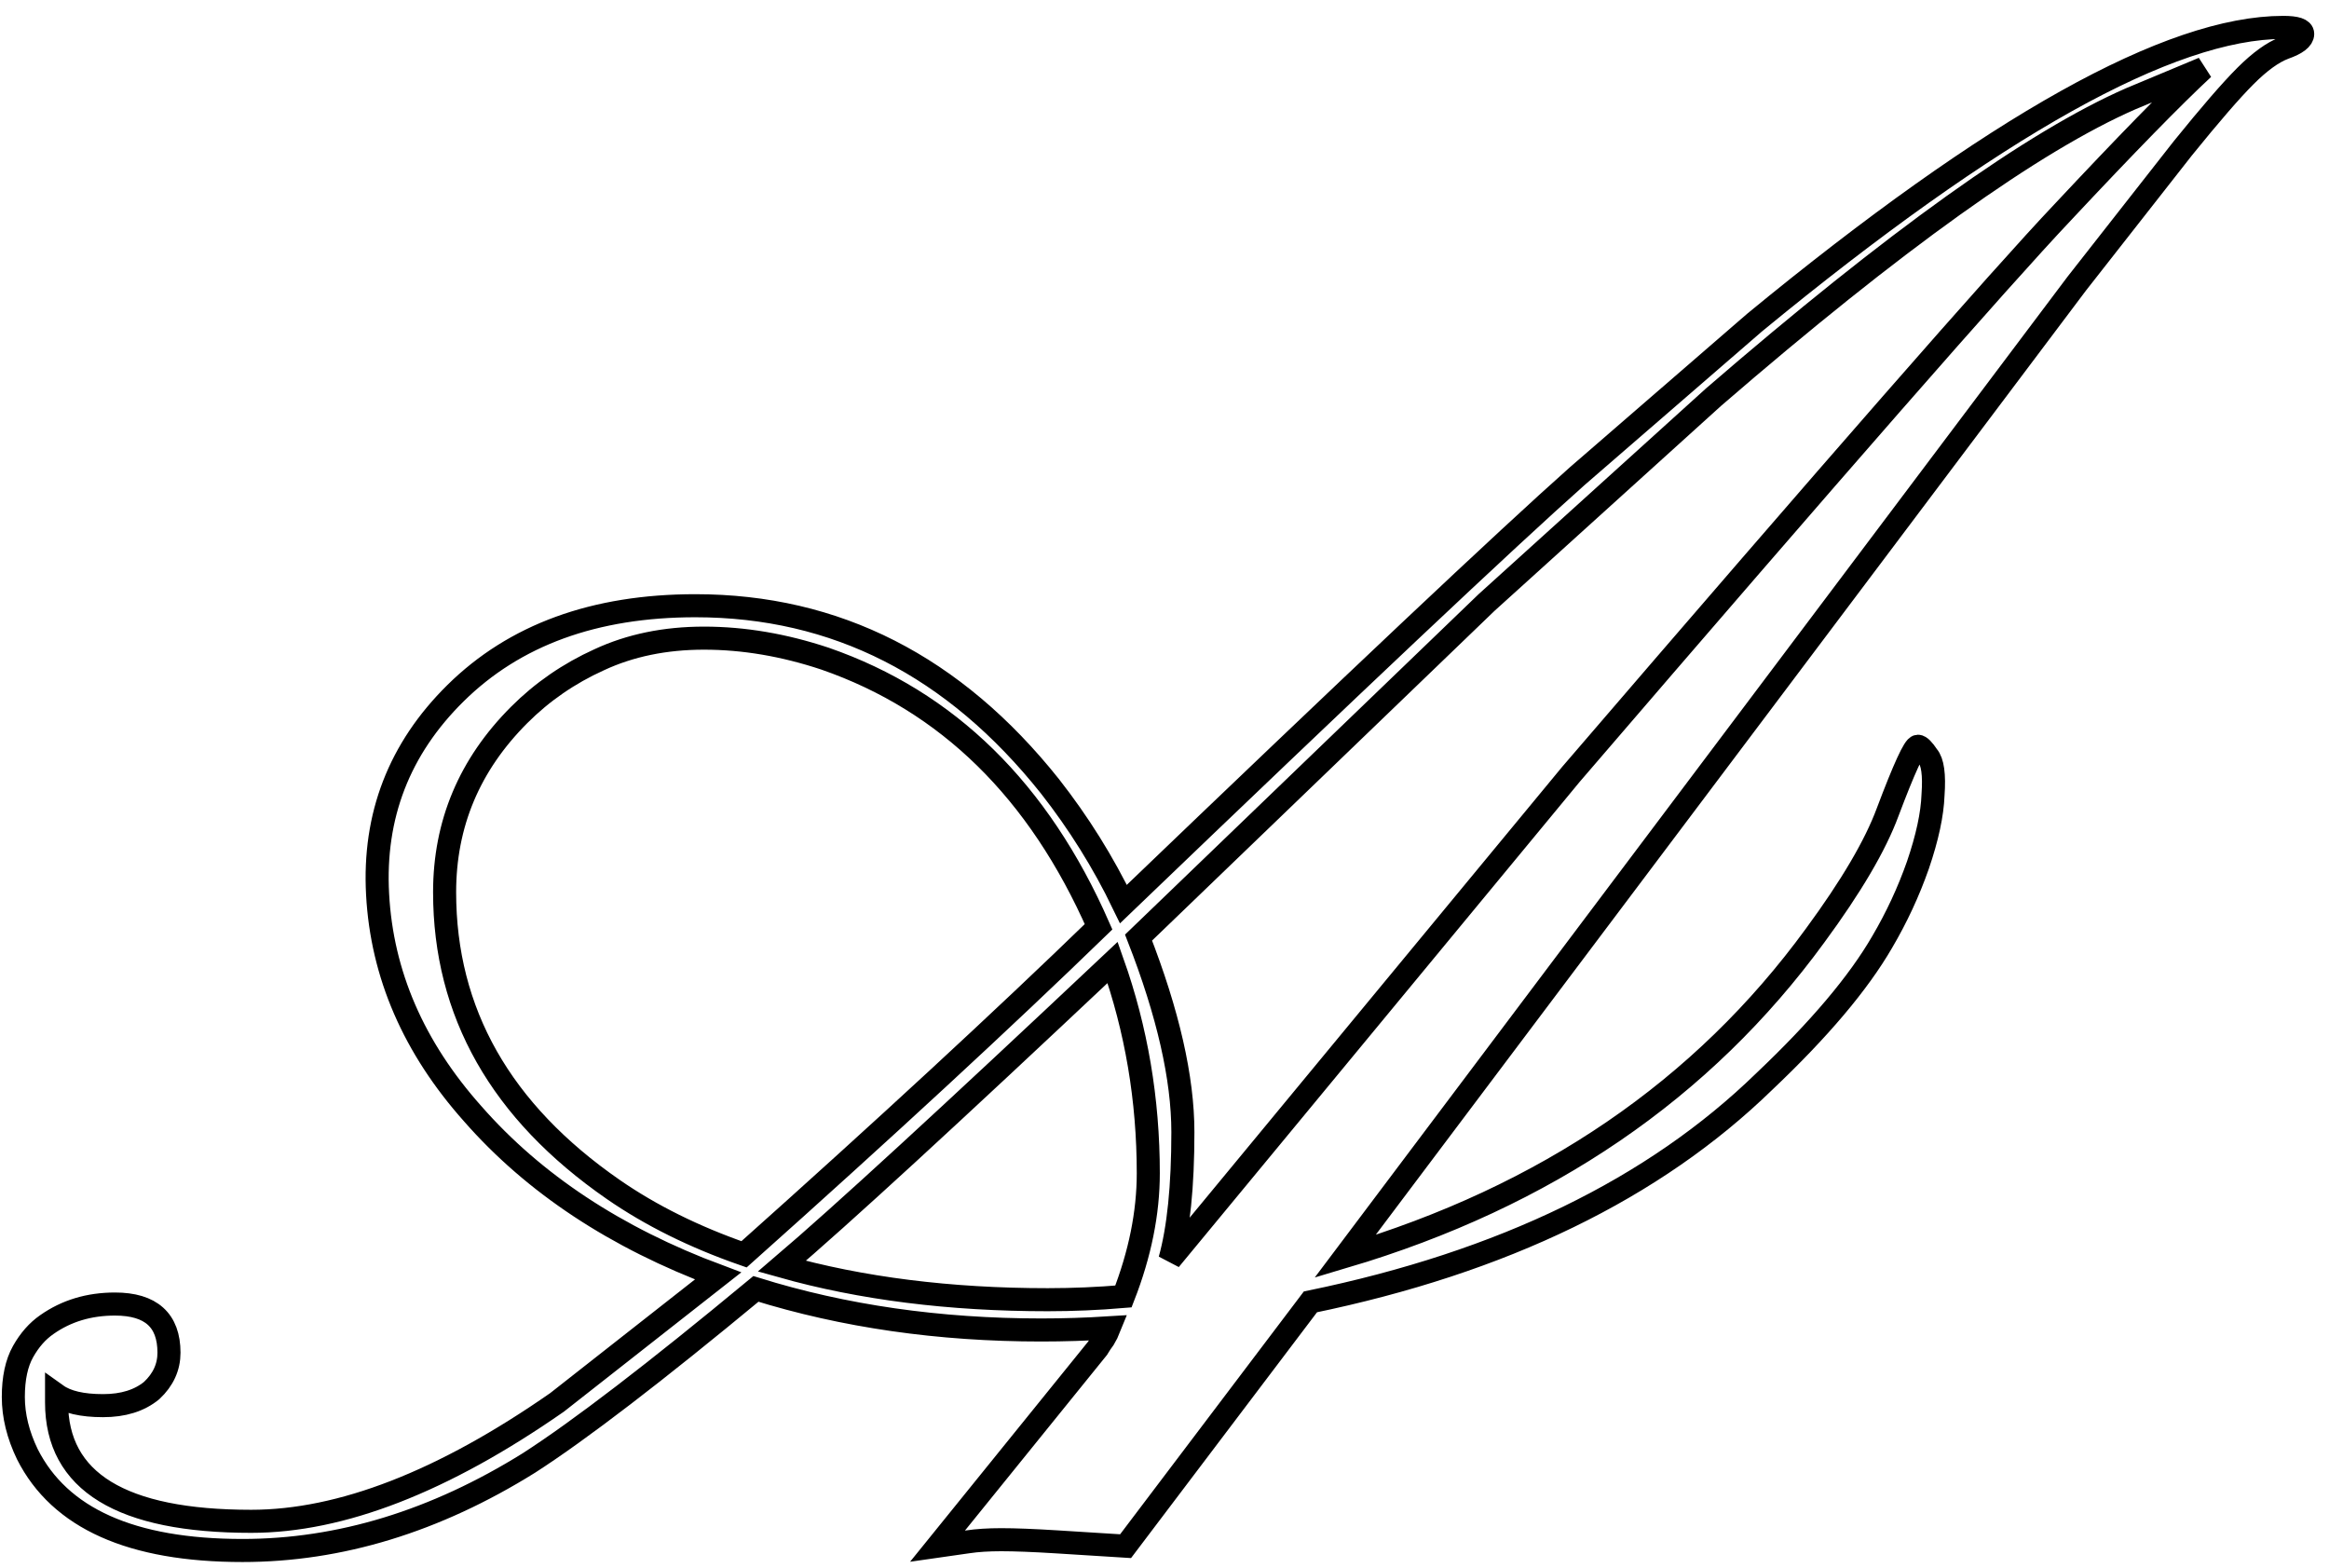 <svg width="101" height="68" viewBox="0 0 101 68" fill="none" xmlns="http://www.w3.org/2000/svg">
<path d="M45.156 57.672C40.719 57.672 36.594 57.078 32.781 55.891C28.406 59.516 25.125 62.031 22.938 63.438C18.875 65.969 14.734 67.234 10.516 67.234C5.703 67.234 2.594 65.844 1.188 63.062C0.781 62.219 0.578 61.391 0.578 60.578C0.578 59.766 0.719 59.109 1 58.609C1.281 58.109 1.625 57.719 2.031 57.438C2.875 56.844 3.859 56.547 4.984 56.547C6.547 56.547 7.328 57.25 7.328 58.656C7.328 59.281 7.078 59.828 6.578 60.297C6.047 60.734 5.344 60.953 4.469 60.953C3.562 60.953 2.891 60.797 2.453 60.484V60.812C2.453 64.25 5.266 65.969 10.891 65.969C14.797 65.969 19.219 64.25 24.156 60.812L31.141 55.328C26.703 53.672 23.156 51.328 20.5 48.297C17.938 45.422 16.562 42.25 16.375 38.781C16.188 35.375 17.312 32.469 19.75 30.062C22.312 27.531 25.781 26.266 30.156 26.266C36.25 26.266 41.375 28.875 45.531 34.094C46.781 35.688 47.844 37.391 48.719 39.203C58.75 29.578 65.312 23.391 68.406 20.641L76.094 13.984C86.469 5.453 94.109 1.188 99.016 1.188C99.578 1.188 99.859 1.281 99.859 1.469C99.859 1.688 99.594 1.891 99.062 2.078C98.562 2.266 98 2.672 97.375 3.297C96.75 3.922 95.844 4.969 94.656 6.438L90.062 12.297L58.328 54.484C67.047 51.891 73.844 47.25 78.719 40.562C80.281 38.438 81.328 36.656 81.859 35.219C82.578 33.312 83.016 32.359 83.172 32.359C83.266 32.359 83.406 32.5 83.594 32.781C83.812 33.031 83.891 33.594 83.828 34.469C83.797 35.312 83.578 36.328 83.172 37.516C82.766 38.672 82.25 39.781 81.625 40.844C80.594 42.625 78.891 44.641 76.516 46.891C71.734 51.547 65.172 54.734 56.828 56.453L48.812 67.047L45.812 66.859C44.812 66.797 44.016 66.766 43.422 66.766C42.859 66.766 42.375 66.797 41.969 66.859L40.656 67.047L47.594 58.469C47.688 58.312 47.781 58.172 47.875 58.047C47.969 57.891 48.047 57.734 48.109 57.578C47.109 57.641 46.125 57.672 45.156 57.672ZM49.375 40.656C50.656 43.938 51.297 46.75 51.297 49.094C51.297 51.438 51.109 53.281 50.734 54.625L68.125 33.578C79.594 20.234 86.703 12.109 89.453 9.203C92.203 6.266 94.234 4.188 95.547 2.969L92.406 4.281C88.188 6.125 82.156 10.438 74.312 17.219L64.469 26.125L49.375 40.656ZM32.266 54.391C38.359 48.953 43.484 44.219 47.641 40.188C45.047 34.281 41.094 30.406 35.781 28.562C34 27.969 32.25 27.672 30.531 27.672C28.844 27.672 27.328 27.984 25.984 28.609C24.672 29.203 23.516 30 22.516 31C20.359 33.156 19.281 35.719 19.281 38.688C19.281 43.906 21.719 48.203 26.594 51.578C28.219 52.703 30.109 53.641 32.266 54.391ZM33.906 54.906C37.344 55.875 41.188 56.359 45.438 56.359C46.531 56.359 47.625 56.312 48.719 56.219C49.438 54.375 49.797 52.594 49.797 50.875C49.797 47.688 49.281 44.641 48.25 41.734C41.219 48.359 36.438 52.75 33.906 54.906Z" stroke="black"/>
</svg>
